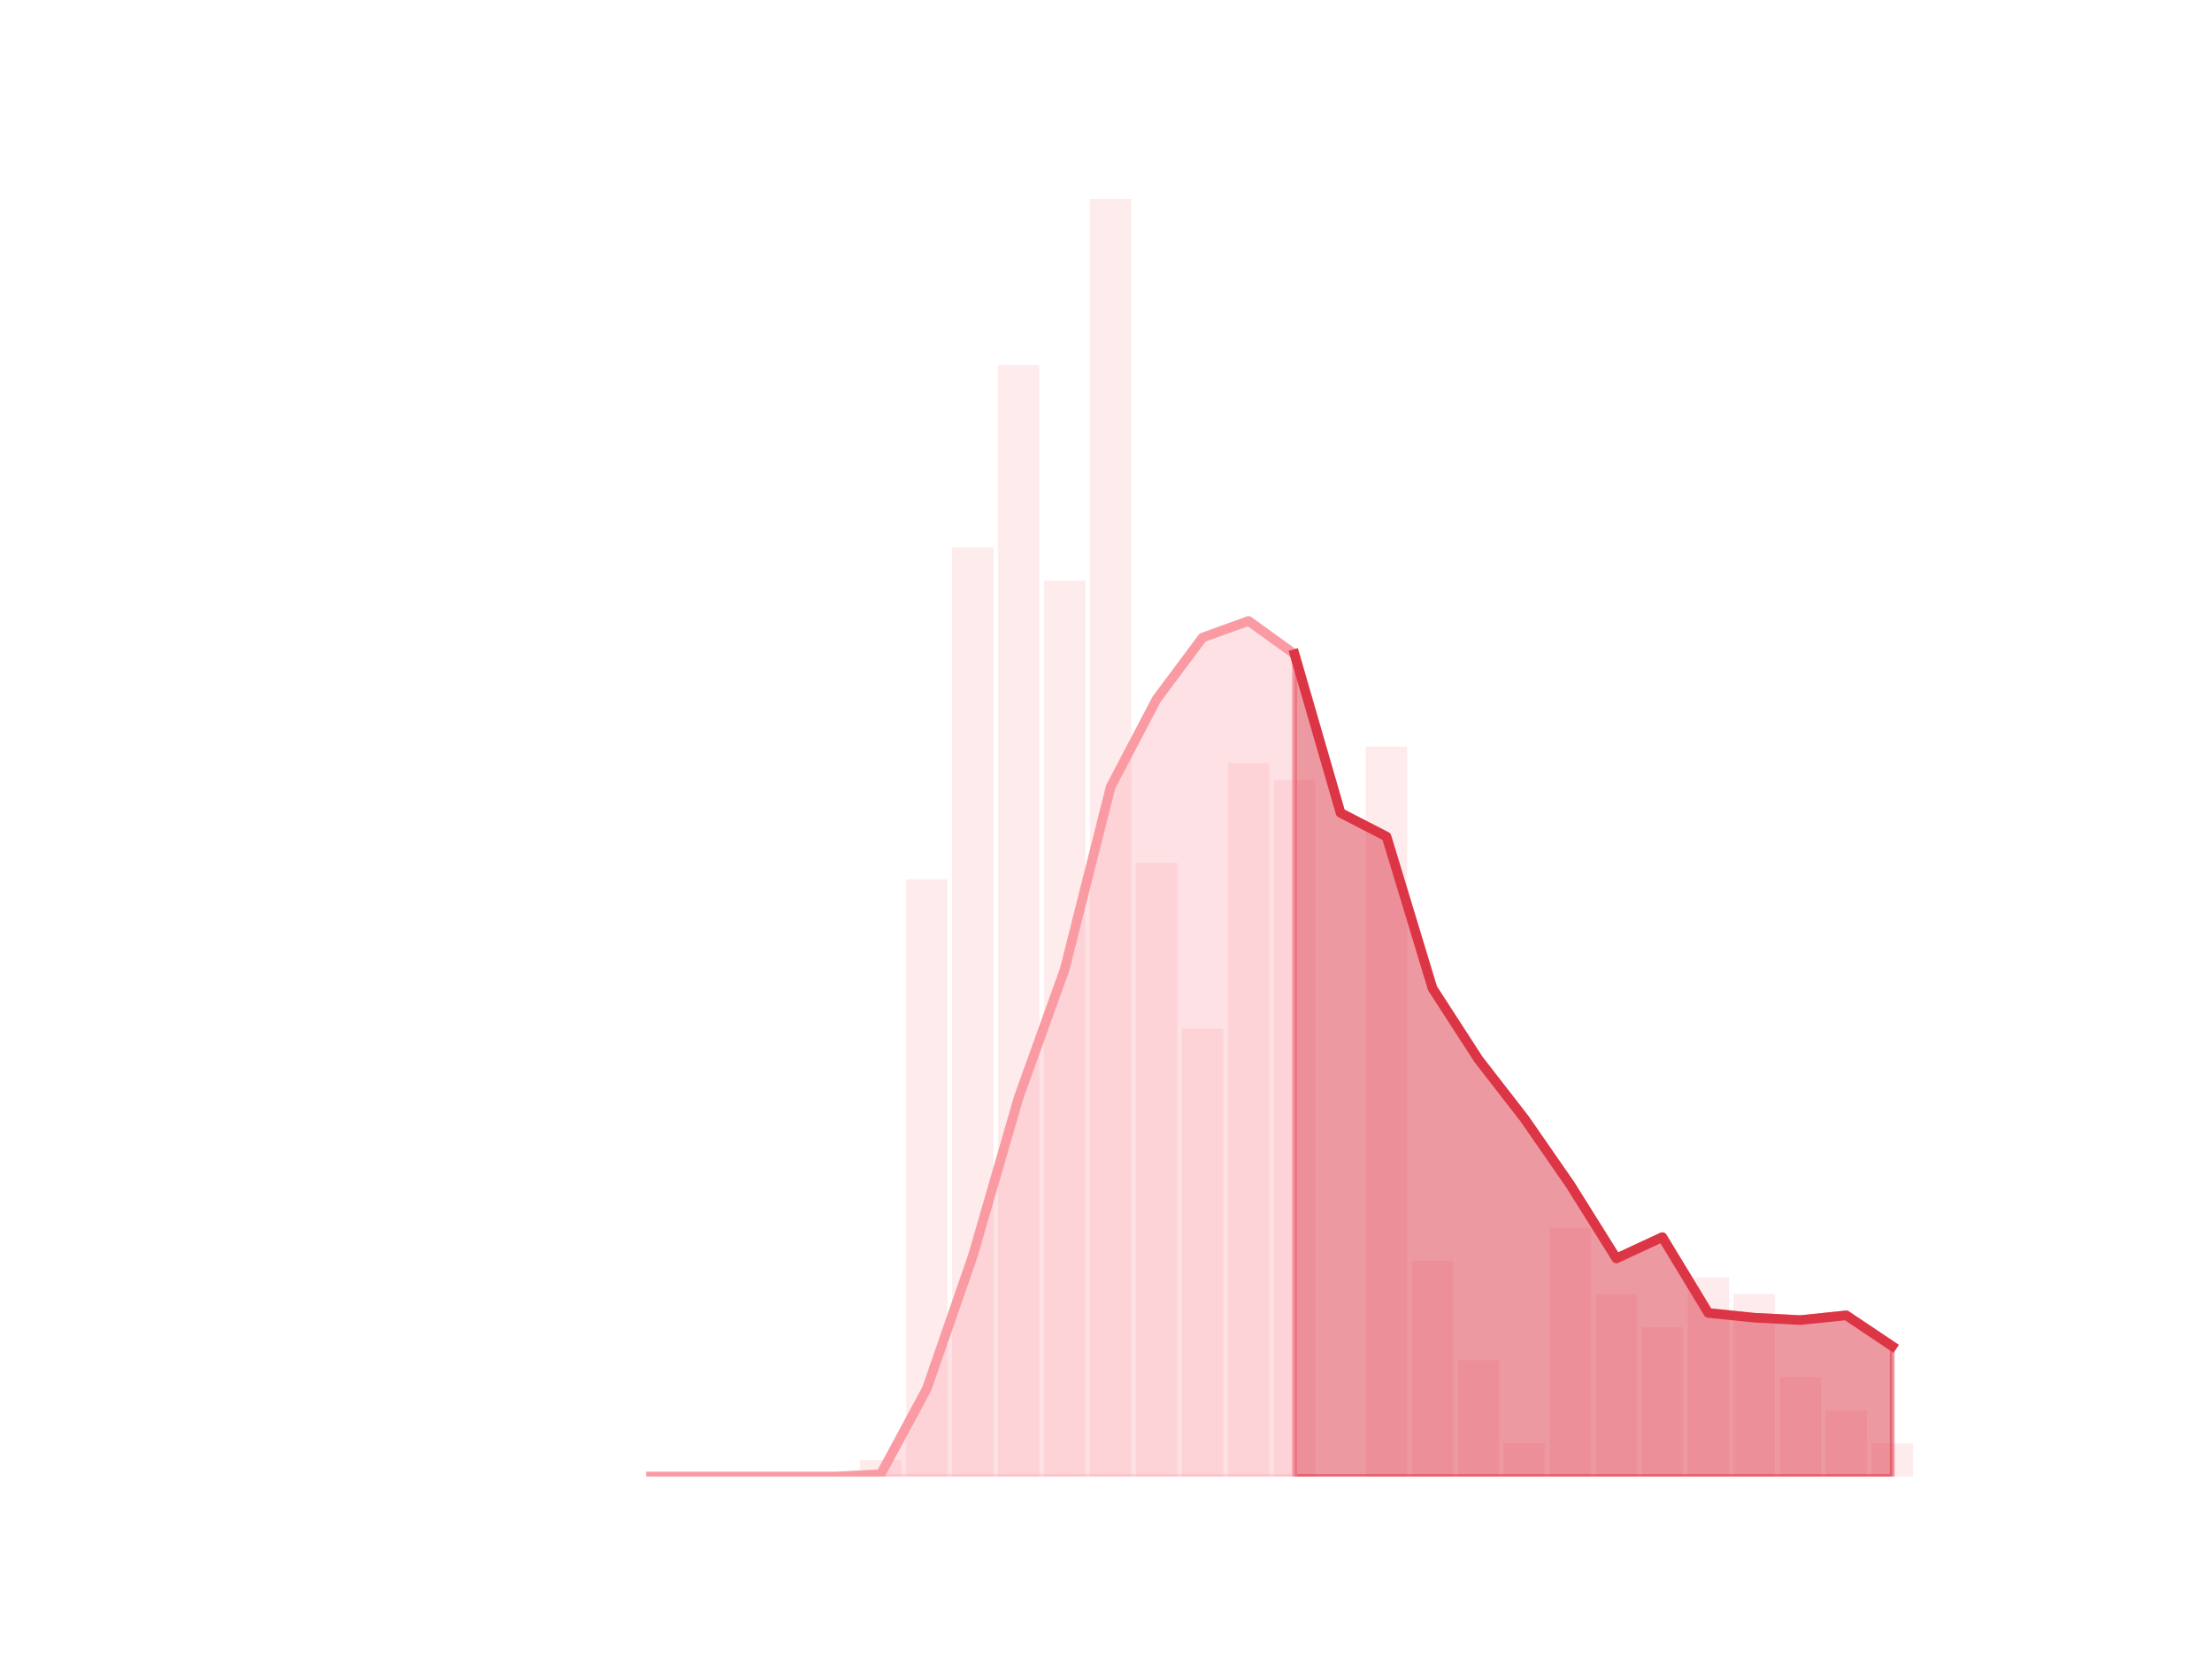 <?xml version="1.0" encoding="utf-8" standalone="no"?>
<!DOCTYPE svg PUBLIC "-//W3C//DTD SVG 1.1//EN"
  "http://www.w3.org/Graphics/SVG/1.1/DTD/svg11.dtd">
<!-- Created with matplotlib (https://matplotlib.org/) -->
<svg height="345.6pt" version="1.1" viewBox="0 0 460.8 345.6" width="460.8pt" xmlns="http://www.w3.org/2000/svg" xmlns:xlink="http://www.w3.org/1999/xlink">
 <defs>
  <style type="text/css">*{stroke-linecap:butt;stroke-linejoin:round;}</style>
 </defs>
 <g id="figure_1">
  <g id="patch_1">
   <path d="M 0 345.6 
L 460.8 345.6 
L 460.8 0 
L 0 0 
z
" style="fill:none;"/>
  </g>
  <g id="axes_1">
   <g id="patch_2">
    <path clip-path="url(#p94a1030430)" d="M 73.833 307.584 
L 82.452 307.584 
L 82.452 307.584 
L 73.833 307.584 
z
" style="fill:#fa9ba4;opacity:0.2;"/>
   </g>
   <g id="patch_3">
    <path clip-path="url(#p94a1030430)" d="M 83.41 307.584 
L 92.029 307.584 
L 92.029 307.584 
L 83.41 307.584 
z
" style="fill:#fa9ba4;opacity:0.2;"/>
   </g>
   <g id="patch_4">
    <path clip-path="url(#p94a1030430)" d="M 92.986 307.584 
L 101.606 307.584 
L 101.606 307.584 
L 92.986 307.584 
z
" style="fill:#fa9ba4;opacity:0.2;"/>
   </g>
   <g id="patch_5">
    <path clip-path="url(#p94a1030430)" d="M 102.563 307.584 
L 111.182 307.584 
L 111.182 307.584 
L 102.563 307.584 
z
" style="fill:#fa9ba4;opacity:0.2;"/>
   </g>
   <g id="patch_6">
    <path clip-path="url(#p94a1030430)" d="M 112.14 307.584 
L 120.759 307.584 
L 120.759 307.584 
L 112.14 307.584 
z
" style="fill:#fa9ba4;opacity:0.2;"/>
   </g>
   <g id="patch_7">
    <path clip-path="url(#p94a1030430)" d="M 121.717 307.584 
L 130.336 307.584 
L 130.336 307.584 
L 121.717 307.584 
z
" style="fill:#fa9ba4;opacity:0.2;"/>
   </g>
   <g id="patch_8">
    <path clip-path="url(#p94a1030430)" d="M 131.294 307.584 
L 139.913 307.584 
L 139.913 307.584 
L 131.294 307.584 
z
" style="fill:#fa9ba4;opacity:0.2;"/>
   </g>
   <g id="patch_9">
    <path clip-path="url(#p94a1030430)" d="M 140.871 307.584 
L 149.49 307.584 
L 149.49 307.584 
L 140.871 307.584 
z
" style="fill:#fa9ba4;opacity:0.2;"/>
   </g>
   <g id="patch_10">
    <path clip-path="url(#p94a1030430)" d="M 150.447 307.584 
L 159.067 307.584 
L 159.067 307.584 
L 150.447 307.584 
z
" style="fill:#fa9ba4;opacity:0.2;"/>
   </g>
   <g id="patch_11">
    <path clip-path="url(#p94a1030430)" d="M 160.024 307.584 
L 168.643 307.584 
L 168.643 307.584 
L 160.024 307.584 
z
" style="fill:#fa9ba4;opacity:0.2;"/>
   </g>
   <g id="patch_12">
    <path clip-path="url(#p94a1030430)" d="M 169.601 307.584 
L 178.22 307.584 
L 178.22 307.584 
L 169.601 307.584 
z
" style="fill:#fa9ba4;opacity:0.2;"/>
   </g>
   <g id="patch_13">
    <path clip-path="url(#p94a1030430)" d="M 179.178 307.584 
L 187.797 307.584 
L 187.797 304.128 
L 179.178 304.128 
z
" style="fill:#fa9ba4;opacity:0.2;"/>
   </g>
   <g id="patch_14">
    <path clip-path="url(#p94a1030430)" d="M 188.755 307.584 
L 197.374 307.584 
L 197.374 183.168 
L 188.755 183.168 
z
" style="fill:#fa9ba4;opacity:0.2;"/>
   </g>
   <g id="patch_15">
    <path clip-path="url(#p94a1030430)" d="M 198.332 307.584 
L 206.951 307.584 
L 206.951 114.048 
L 198.332 114.048 
z
" style="fill:#fa9ba4;opacity:0.2;"/>
   </g>
   <g id="patch_16">
    <path clip-path="url(#p94a1030430)" d="M 207.908 307.584 
L 216.527 307.584 
L 216.527 76.032 
L 207.908 76.032 
z
" style="fill:#fa9ba4;opacity:0.2;"/>
   </g>
   <g id="patch_17">
    <path clip-path="url(#p94a1030430)" d="M 217.485 307.584 
L 226.104 307.584 
L 226.104 120.96 
L 217.485 120.96 
z
" style="fill:#fa9ba4;opacity:0.2;"/>
   </g>
   <g id="patch_18">
    <path clip-path="url(#p94a1030430)" d="M 227.062 307.584 
L 235.681 307.584 
L 235.681 41.472 
L 227.062 41.472 
z
" style="fill:#fa9ba4;opacity:0.2;"/>
   </g>
   <g id="patch_19">
    <path clip-path="url(#p94a1030430)" d="M 236.639 307.584 
L 245.258 307.584 
L 245.258 179.712 
L 236.639 179.712 
z
" style="fill:#fa9ba4;opacity:0.2;"/>
   </g>
   <g id="patch_20">
    <path clip-path="url(#p94a1030430)" d="M 246.216 307.584 
L 254.835 307.584 
L 254.835 214.272 
L 246.216 214.272 
z
" style="fill:#fa9ba4;opacity:0.2;"/>
   </g>
   <g id="patch_21">
    <path clip-path="url(#p94a1030430)" d="M 255.793 307.584 
L 264.412 307.584 
L 264.412 158.976 
L 255.793 158.976 
z
" style="fill:#fa9ba4;opacity:0.2;"/>
   </g>
   <g id="patch_22">
    <path clip-path="url(#p94a1030430)" d="M 265.369 307.584 
L 273.988 307.584 
L 273.988 162.432 
L 265.369 162.432 
z
" style="fill:#fa9ba4;opacity:0.2;"/>
   </g>
   <g id="patch_23">
    <path clip-path="url(#p94a1030430)" d="M 274.946 307.584 
L 283.565 307.584 
L 283.565 307.584 
L 274.946 307.584 
z
" style="fill:#fa9ba4;opacity:0.2;"/>
   </g>
   <g id="patch_24">
    <path clip-path="url(#p94a1030430)" d="M 284.523 307.584 
L 293.142 307.584 
L 293.142 155.52 
L 284.523 155.52 
z
" style="fill:#fa9ba4;opacity:0.2;"/>
   </g>
   <g id="patch_25">
    <path clip-path="url(#p94a1030430)" d="M 294.1 307.584 
L 302.719 307.584 
L 302.719 262.656 
L 294.1 262.656 
z
" style="fill:#fa9ba4;opacity:0.2;"/>
   </g>
   <g id="patch_26">
    <path clip-path="url(#p94a1030430)" d="M 303.677 307.584 
L 312.296 307.584 
L 312.296 283.392 
L 303.677 283.392 
z
" style="fill:#fa9ba4;opacity:0.2;"/>
   </g>
   <g id="patch_27">
    <path clip-path="url(#p94a1030430)" d="M 313.253 307.584 
L 321.873 307.584 
L 321.873 300.672 
L 313.253 300.672 
z
" style="fill:#fa9ba4;opacity:0.2;"/>
   </g>
   <g id="patch_28">
    <path clip-path="url(#p94a1030430)" d="M 322.83 307.584 
L 331.449 307.584 
L 331.449 255.744 
L 322.83 255.744 
z
" style="fill:#fa9ba4;opacity:0.2;"/>
   </g>
   <g id="patch_29">
    <path clip-path="url(#p94a1030430)" d="M 332.407 307.584 
L 341.026 307.584 
L 341.026 269.568 
L 332.407 269.568 
z
" style="fill:#fa9ba4;opacity:0.2;"/>
   </g>
   <g id="patch_30">
    <path clip-path="url(#p94a1030430)" d="M 341.984 307.584 
L 350.603 307.584 
L 350.603 276.48 
L 341.984 276.48 
z
" style="fill:#fa9ba4;opacity:0.2;"/>
   </g>
   <g id="patch_31">
    <path clip-path="url(#p94a1030430)" d="M 351.561 307.584 
L 360.18 307.584 
L 360.18 266.112 
L 351.561 266.112 
z
" style="fill:#fa9ba4;opacity:0.2;"/>
   </g>
   <g id="patch_32">
    <path clip-path="url(#p94a1030430)" d="M 361.138 307.584 
L 369.757 307.584 
L 369.757 269.568 
L 361.138 269.568 
z
" style="fill:#fa9ba4;opacity:0.2;"/>
   </g>
   <g id="patch_33">
    <path clip-path="url(#p94a1030430)" d="M 370.714 307.584 
L 379.334 307.584 
L 379.334 286.848 
L 370.714 286.848 
z
" style="fill:#fa9ba4;opacity:0.2;"/>
   </g>
   <g id="patch_34">
    <path clip-path="url(#p94a1030430)" d="M 380.291 307.584 
L 388.91 307.584 
L 388.91 293.76 
L 380.291 293.76 
z
" style="fill:#fa9ba4;opacity:0.2;"/>
   </g>
   <g id="patch_35">
    <path clip-path="url(#p94a1030430)" d="M 389.868 307.584 
L 398.487 307.584 
L 398.487 300.672 
L 389.868 300.672 
z
" style="fill:#fa9ba4;opacity:0.2;"/>
   </g>
   <g id="matplotlib.axis_1"/>
   <g id="matplotlib.axis_2"/>
   <g id="PolyCollection_1">
    <defs>
     <path d="M 269.679 -209.335 
L 269.679 -38.016 
L 279.256 -38.016 
L 288.833 -38.016 
L 298.409 -38.016 
L 307.986 -38.016 
L 317.563 -38.016 
L 327.14 -38.016 
L 336.717 -38.016 
L 346.294 -38.016 
L 355.87 -38.016 
L 365.447 -38.016 
L 375.024 -38.016 
L 384.601 -38.016 
L 394.178 -38.016 
L 394.178 -65.17 
L 394.178 -65.17 
L 384.601 -71.589 
L 375.024 -70.601 
L 365.447 -71.095 
L 355.87 -72.082 
L 346.294 -87.881 
L 336.717 -83.438 
L 327.14 -98.743 
L 317.563 -112.567 
L 307.986 -124.91 
L 298.409 -139.721 
L 288.833 -171.319 
L 279.256 -176.256 
L 269.679 -209.335 
z
" id="me5a108ff42" style="stroke:#dc3545;stroke-opacity:0.5;"/>
    </defs>
    <g clip-path="url(#p94a1030430)">
     <use style="fill:#dc3545;fill-opacity:0.5;stroke:#dc3545;stroke-opacity:0.5;" x="0" xlink:href="#me5a108ff42" y="345.6"/>
    </g>
   </g>
   <g id="PolyCollection_2">
    <defs>
     <path d="M 135.603 -38.016 
L 135.603 -38.016 
L 145.18 -38.016 
L 154.757 -38.016 
L 164.334 -38.016 
L 173.911 -38.016 
L 183.487 -38.016 
L 193.064 -38.016 
L 202.641 -38.016 
L 212.218 -38.016 
L 221.795 -38.016 
L 231.372 -38.016 
L 240.948 -38.016 
L 250.525 -38.016 
L 260.102 -38.016 
L 269.679 -38.016 
L 269.679 -209.335 
L 269.679 -209.335 
L 260.102 -216.247 
L 250.525 -212.791 
L 240.948 -199.954 
L 231.372 -181.687 
L 221.795 -143.671 
L 212.218 -117.01 
L 202.641 -83.931 
L 193.064 -56.283 
L 183.487 -38.51 
L 173.911 -38.016 
L 164.334 -38.016 
L 154.757 -38.016 
L 145.18 -38.016 
L 135.603 -38.016 
z
" id="m4d78c402a9" style="stroke:#fa9ba4;stroke-opacity:0.3;"/>
    </defs>
    <g clip-path="url(#p94a1030430)">
     <use style="fill:#fa9ba4;fill-opacity:0.3;stroke:#fa9ba4;stroke-opacity:0.3;" x="0" xlink:href="#m4d78c402a9" y="345.6"/>
    </g>
   </g>
   <g id="line2d_1">
    <path clip-path="url(#p94a1030430)" d="M 135.603 307.584 
L 145.18 307.584 
L 154.757 307.584 
L 164.334 307.584 
L 173.911 307.584 
L 183.487 307.09 
L 193.064 289.317 
L 202.641 261.669 
L 212.218 228.59 
L 221.795 201.929 
L 231.372 163.913 
L 240.948 145.646 
L 250.525 132.809 
L 260.102 129.353 
L 269.679 136.265 
L 279.256 169.344 
L 288.833 174.281 
L 298.409 205.879 
L 307.986 220.69 
L 317.563 233.033 
L 327.14 246.857 
L 336.717 262.162 
L 346.294 257.719 
L 355.87 273.518 
L 365.447 274.505 
L 375.024 274.999 
L 384.601 274.011 
L 394.178 280.43 
" style="fill:none;stroke:#fa9ba4;stroke-linecap:square;stroke-width:2;"/>
   </g>
   <g id="line2d_2">
    <path clip-path="url(#p94a1030430)" d="M 269.679 136.265 
L 279.256 169.344 
L 288.833 174.281 
L 298.409 205.879 
L 307.986 220.69 
L 317.563 233.033 
L 327.14 246.857 
L 336.717 262.162 
L 346.294 257.719 
L 355.87 273.518 
L 365.447 274.505 
L 375.024 274.999 
L 384.601 274.011 
L 394.178 280.43 
" style="fill:none;stroke:#dc3545;stroke-linecap:square;stroke-width:2;"/>
   </g>
  </g>
 </g>
 <defs>
  <clipPath id="p94a1030430">
   <rect height="266.112" width="357.12" x="57.6" y="41.472"/>
  </clipPath>
 </defs>
</svg>
